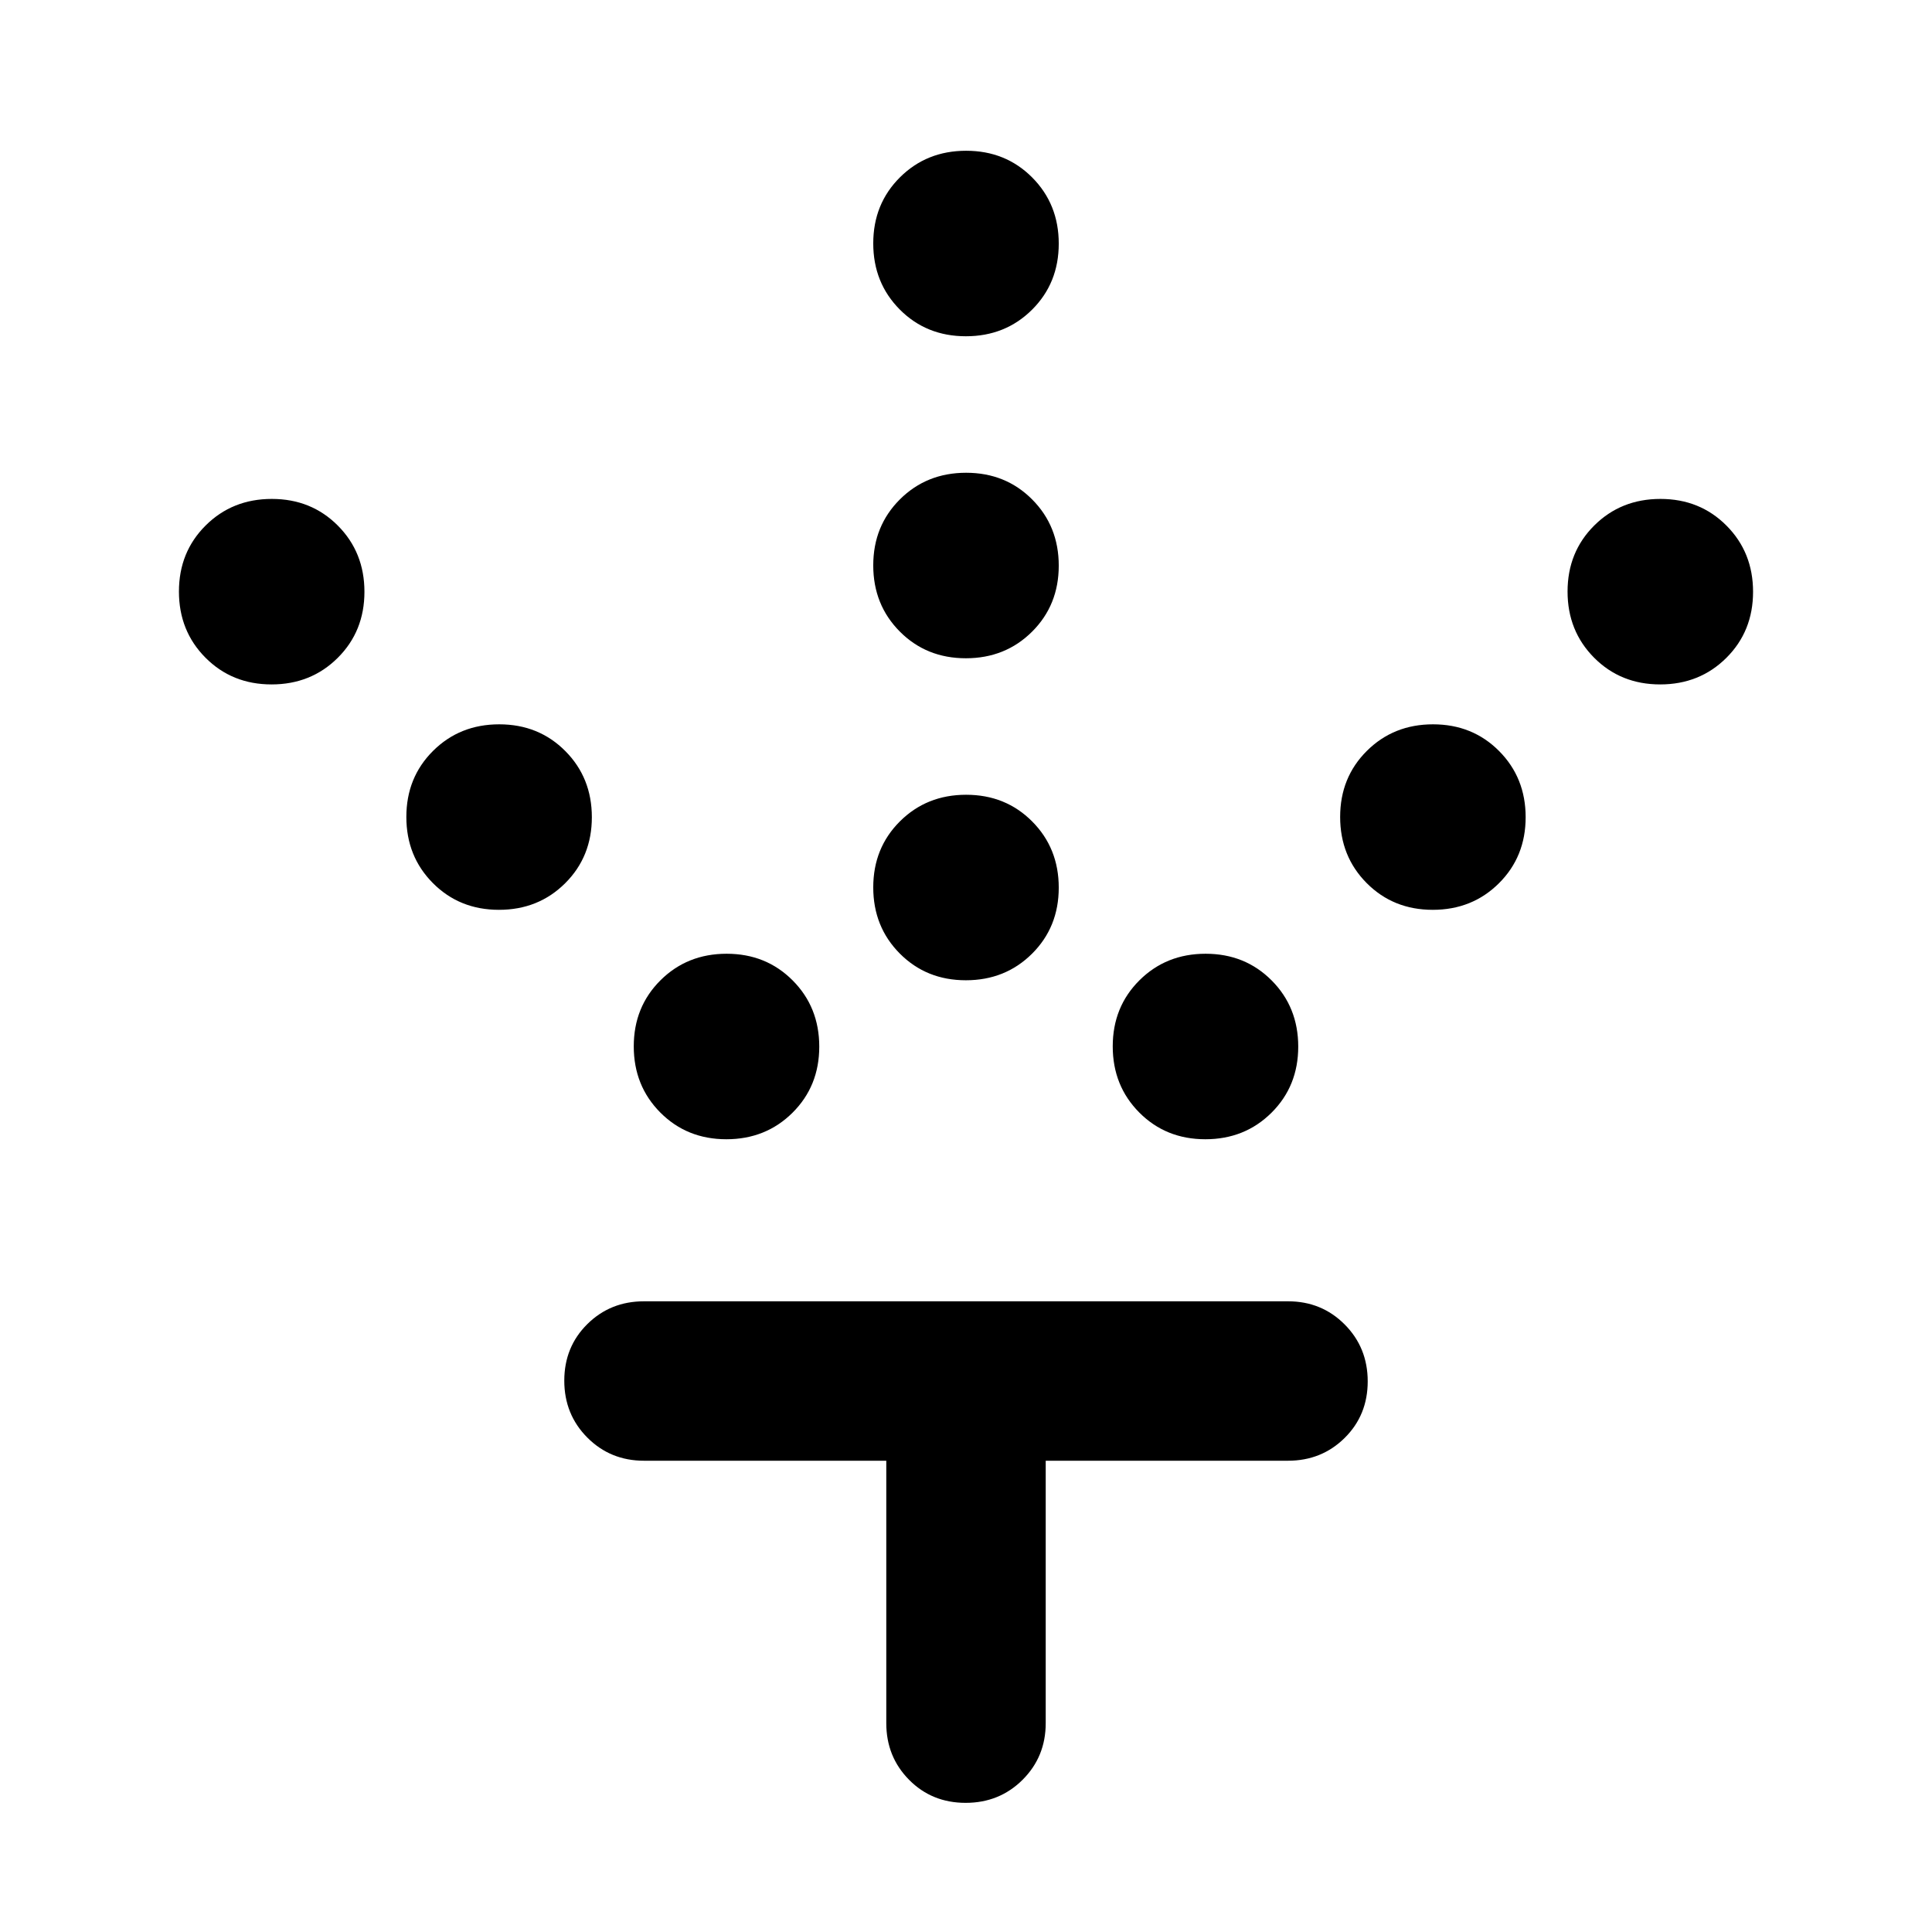 <svg xmlns="http://www.w3.org/2000/svg" width="48" height="48" viewBox="0 -960 960 960"><path d="M479.931-472.913q-19.617 0-32.818-13.27-13.2-13.27-13.2-32.886 0-19.617 13.27-32.818 13.27-13.2 32.886-13.2 19.617 0 32.818 13.27 13.2 13.27 13.2 32.886 0 19.617-13.27 32.818-13.27 13.2-32.886 13.2Zm0-160q-19.617 0-32.818-13.27-13.2-13.27-13.2-32.886 0-19.617 13.27-32.818 13.27-13.2 32.886-13.2 19.617 0 32.818 13.27 13.2 13.27 13.2 32.886 0 19.617-13.27 32.818-13.27 13.2-32.886 13.2Zm0-160q-19.617 0-32.818-13.27-13.2-13.27-13.2-32.886 0-19.617 13.27-32.818 13.27-13.2 32.886-13.2 19.617 0 32.818 13.27 13.2 13.27 13.2 32.886 0 19.617-13.27 32.818-13.27 13.2-32.886 13.2Zm119 399q-19.617 0-32.818-13.27-13.2-13.27-13.2-32.886 0-19.617 13.27-32.818 13.27-13.2 32.886-13.2 19.617 0 32.818 13.27 13.2 13.27 13.2 32.886 0 19.617-13.27 32.818-13.27 13.2-32.886 13.2Zm113-114q-19.617 0-32.818-13.27-13.2-13.27-13.2-32.886 0-19.617 13.27-32.818 13.27-13.2 32.886-13.2 19.617 0 32.818 13.27 13.2 13.27 13.2 32.886 0 19.617-13.27 32.818-13.27 13.2-32.886 13.2Zm113-112q-19.617 0-32.818-13.27-13.2-13.27-13.2-32.886 0-19.617 13.27-32.818 13.27-13.2 32.886-13.2 19.617 0 32.818 13.27 13.2 13.27 13.2 32.886 0 19.617-13.27 32.818-13.27 13.2-32.886 13.2Zm-464 226q-19.617 0-32.818-13.27-13.2-13.27-13.2-32.886 0-19.617 13.27-32.818 13.27-13.2 32.886-13.2 19.617 0 32.818 13.27 13.2 13.27 13.2 32.886 0 19.617-13.27 32.818-13.27 13.2-32.886 13.2Zm-113-114q-19.617 0-32.818-13.27-13.2-13.27-13.2-32.886 0-19.617 13.27-32.818 13.27-13.2 32.886-13.2 19.617 0 32.818 13.27 13.2 13.27 13.2 32.886 0 19.617-13.27 32.818-13.27 13.2-32.886 13.2Zm-113-112q-19.617 0-32.818-13.27-13.2-13.27-13.2-32.886 0-19.617 13.27-32.818 13.27-13.2 32.886-13.2 19.617 0 32.818 13.27 13.2 13.27 13.2 32.886 0 19.617-13.27 32.818-13.27 13.2-32.886 13.2Zm344.894 555.74q-16.782 0-28.108-11.451-11.326-11.452-11.326-28.158v-130.391H320q-16.707 0-28.158-11.502-11.451-11.501-11.451-28.283 0-16.781 11.451-28.107T320-313.391h320q16.707 0 28.158 11.501 11.451 11.502 11.451 28.283t-11.451 28.108Q656.707-234.173 640-234.173H519.609v130.391q0 16.706-11.501 28.158-11.502 11.45-28.283 11.45Z"/></svg>